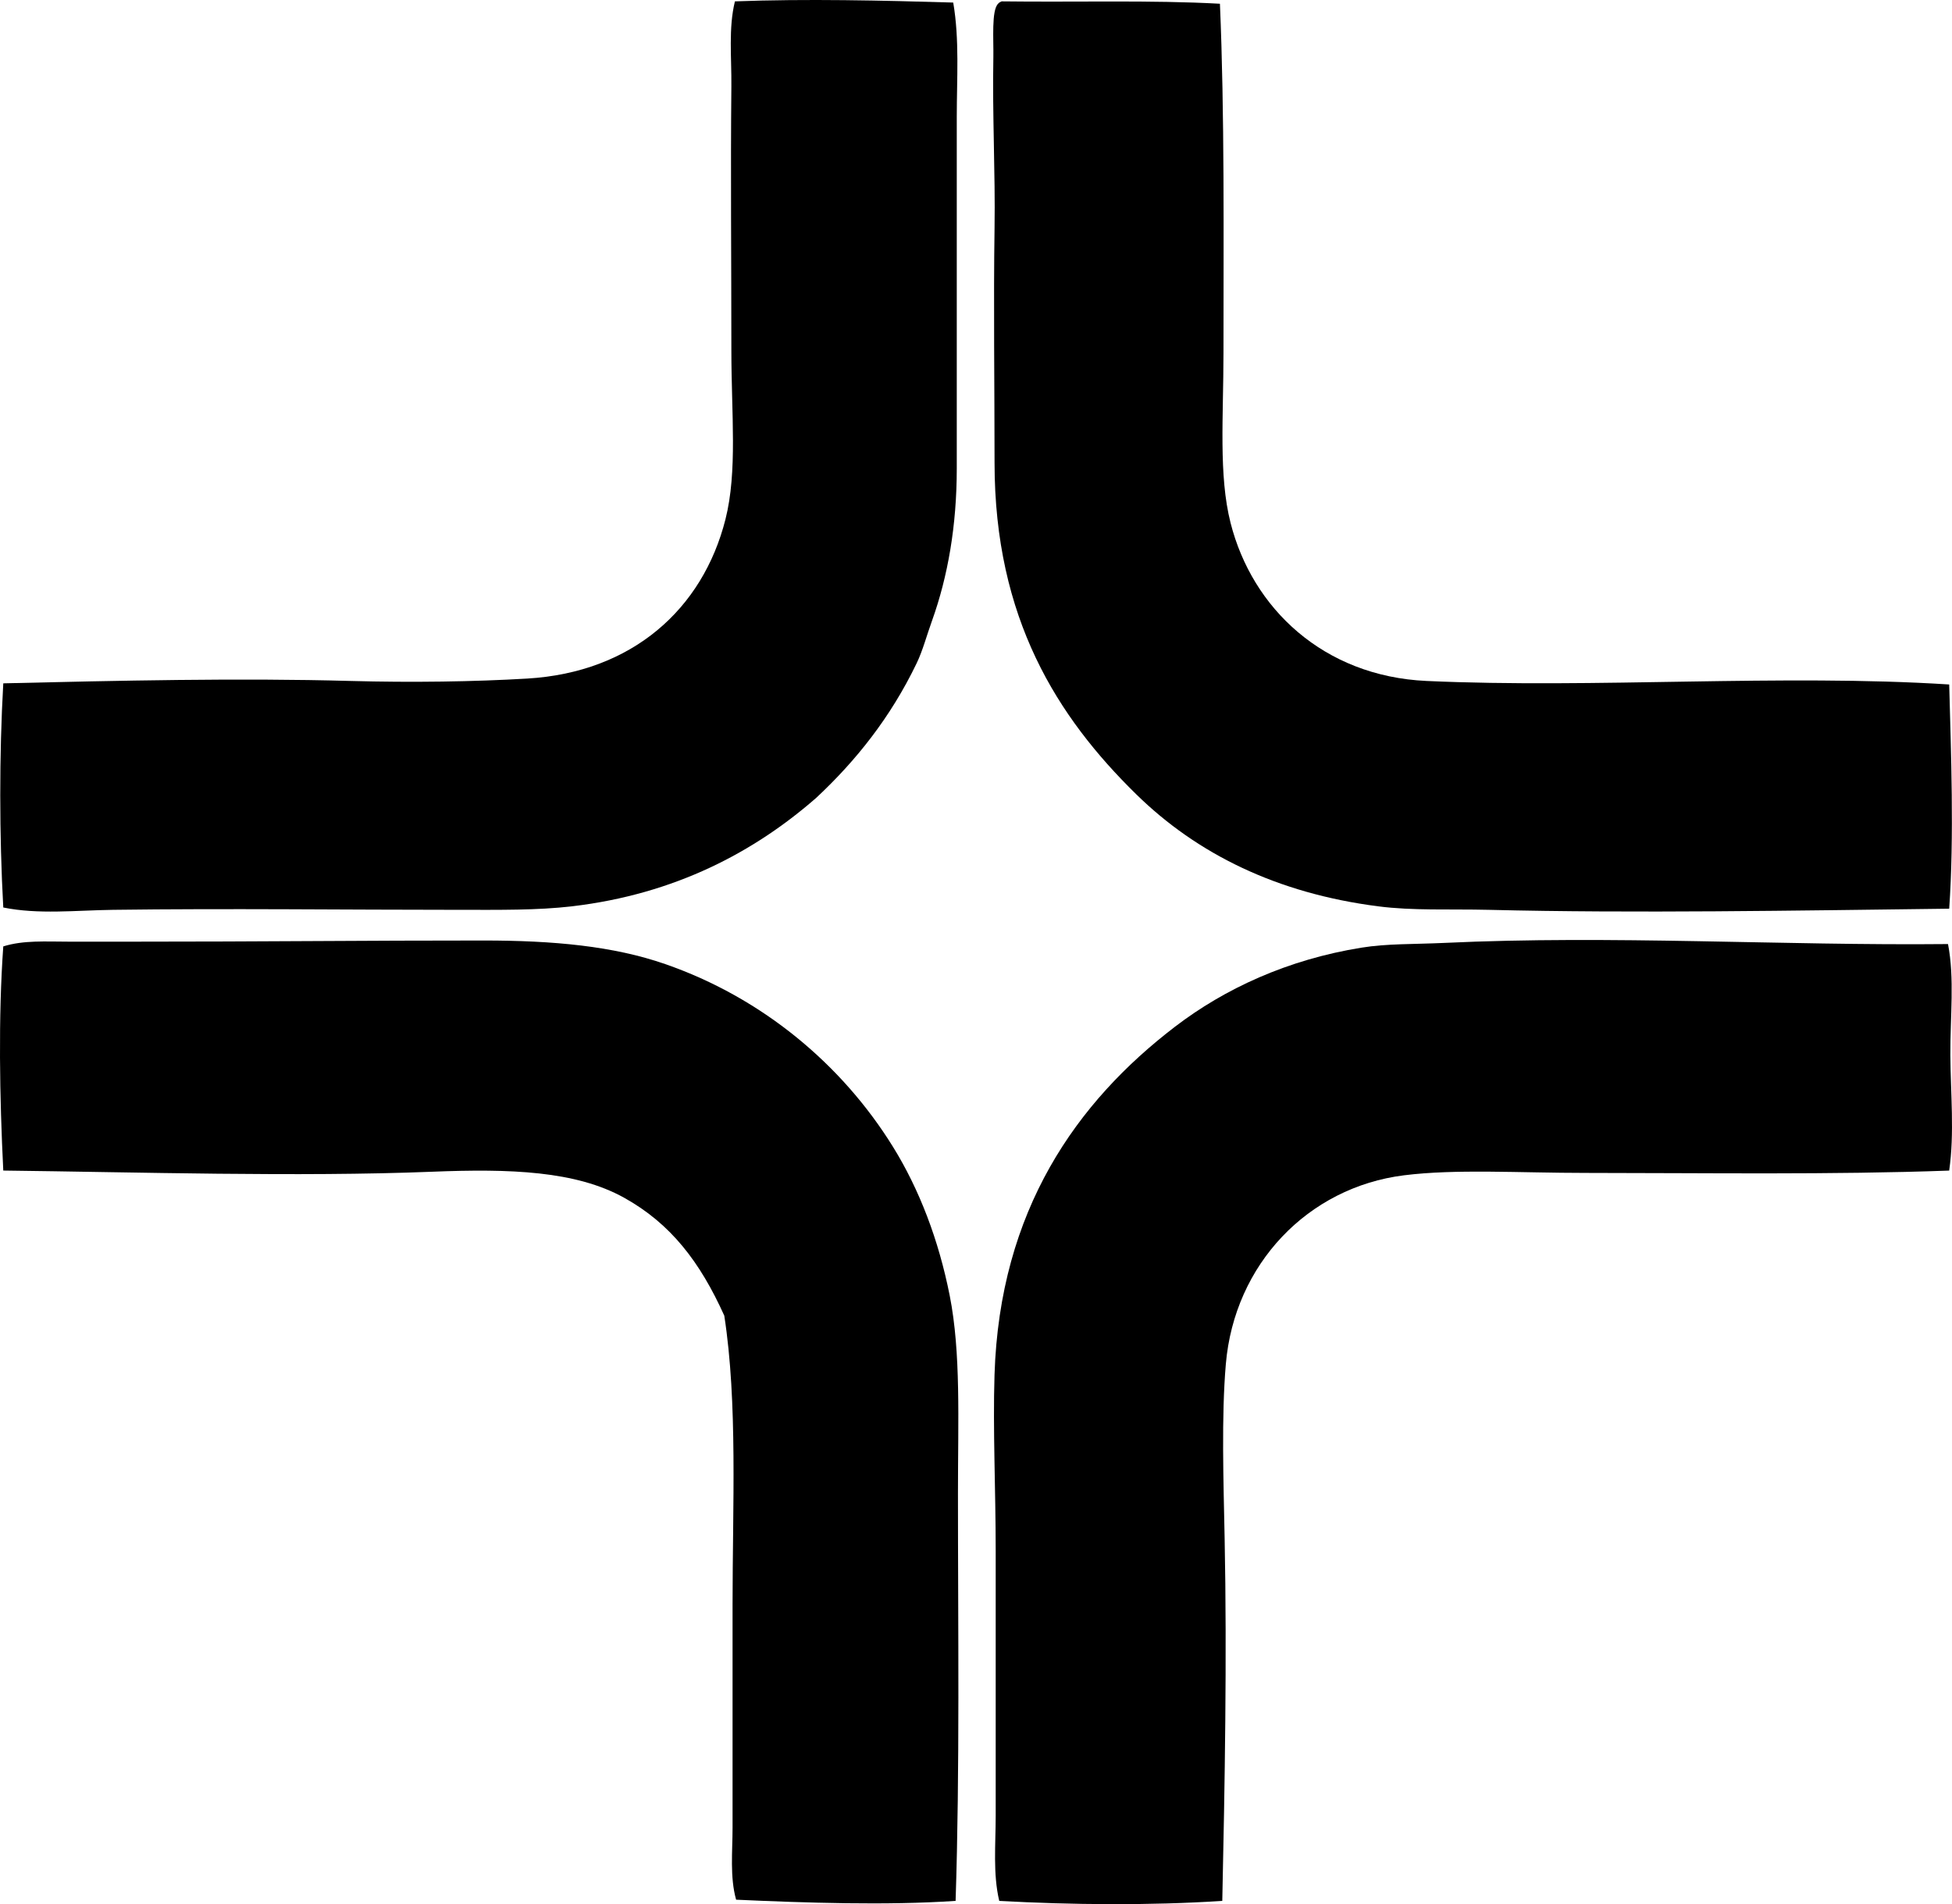 <?xml version="1.0" encoding="iso-8859-1"?>
<!-- Generator: Adobe Illustrator 19.2.0, SVG Export Plug-In . SVG Version: 6.00 Build 0)  -->
<svg version="1.1" xmlns="http://www.w3.org/2000/svg" xmlns:xlink="http://www.w3.org/1999/xlink" x="0px" y="0px"
	 viewBox="0 0 80.28 78.327" style="enable-background:new 0 0 80.28 78.327;" xml:space="preserve">
<g id="toronto_x5F_council_x5F_of_x5F_catholic_x5F_men">
	<path style="fill-rule:evenodd;clip-rule:evenodd;" d="M39.203,0.105c0.262,1.518,0.146,3.125,0.146,4.707
		c0,4.711,0,9.783,0,14.463c0,2.342-0.364,4.437-1.019,6.262c-0.22,0.609-0.379,1.223-0.631,1.746
		c-1.076,2.236-2.501,4.014-4.126,5.533c-2.537,2.219-5.796,3.965-10.046,4.465c-1.434,0.168-2.968,0.145-4.659,0.145
		c-4.645,0-9.509-0.062-14.22,0c-1.536,0.021-3.075,0.197-4.513-0.096c-0.164-2.955-0.168-6.279,0-9.221
		c4.688-0.111,9.735-0.225,14.268-0.098c2.556,0.07,5.106,0.031,7.28-0.098c4.31-0.254,7.217-2.85,8.153-6.551
		c0.498-1.969,0.243-4.338,0.243-6.941c0-3.656-0.035-7.449,0-10.871c0.012-1.185-0.125-2.385,0.146-3.494
		C33.154-0.055,36.312,0.019,39.203,0.105z"/>
	<path style="fill-rule:evenodd;clip-rule:evenodd;" d="M50.172,0.154c0.194,4.531,0.146,9.553,0.146,14.365
		c0,2.619-0.205,5.033,0.291,6.988c0.891,3.516,3.819,6.309,8.057,6.504c6.917,0.316,14.601-0.295,21.499,0.145
		c0.073,2.726,0.207,6.273,0,9.223c-6.383,0.078-12.933,0.193-18.927,0.047c-1.664-0.039-3.122,0.041-4.562-0.145
		c-4.149-0.533-7.434-2.145-9.949-4.611c-3.236-3.172-5.824-7.226-5.824-13.637c0-3.057-0.046-6.664,0-9.658
		c0.034-2.26-0.094-4.619-0.049-7.037c0.013-0.711-0.083-1.908,0.194-2.184c0.036-0.045,0.088-0.074,0.146-0.098
		C44.238,0.095,47.359-0.002,50.172,0.154z"/>
	<path style="fill-rule:evenodd;clip-rule:evenodd;" d="M39.301,78.193c-2.835,0.193-6.192,0.08-9.027-0.049
		c-0.261-0.941-0.146-1.969-0.146-2.961c0-2.998,0-6.082,0-9.172c0-4.082,0.213-8.305-0.34-11.891
		c-0.996-2.207-2.199-3.785-4.125-4.854c-1.986-1.1-4.657-1.197-7.911-1.066c-5.467,0.217-12.099,0.016-17.617-0.049
		c-0.151-3.02-0.208-6.322,0-9.221c0.833-0.26,1.747-0.195,2.669-0.195c0.918,0,1.91,0,2.864,0c4.83,0.002,9.468-0.049,14.22-0.047
		c2.87,0,5.335,0.227,7.474,0.971c3.964,1.377,7.253,4.105,9.367,7.521c1.079,1.742,1.877,3.826,2.33,6.115
		c0.465,2.352,0.339,5.133,0.339,8.104C39.397,66.898,39.478,72.789,39.301,78.193z"/>
	<path style="fill-rule:evenodd;clip-rule:evenodd;" d="M80.116,38.834c0.274,1.41,0.089,2.969,0.097,4.562
		c0.008,1.559,0.174,3.225-0.049,4.756c-4.784,0.176-10.015,0.098-14.947,0.096c-2.729,0-5.33-0.17-7.474,0.098
		c-3.953,0.494-6.977,3.658-7.328,7.766c-0.184,2.154-0.097,4.799-0.049,7.183c0.098,4.889,0.006,10.15-0.097,14.899
		c-2.982,0.193-6.188,0.164-9.173,0c-0.264-1.119-0.146-2.32-0.146-3.494c0-3.566,0-7.293,0-10.92c0-2.529-0.119-4.978-0.048-7.23
		c0.212-6.768,3.377-11.221,7.425-14.318c2.041-1.561,4.623-2.76,7.668-3.25c1.048-0.17,2.154-0.137,3.397-0.195
		C66.293,38.462,73.285,38.904,80.116,38.834z"/>
</g>
<g id="Layer_1">
</g>
</svg>
